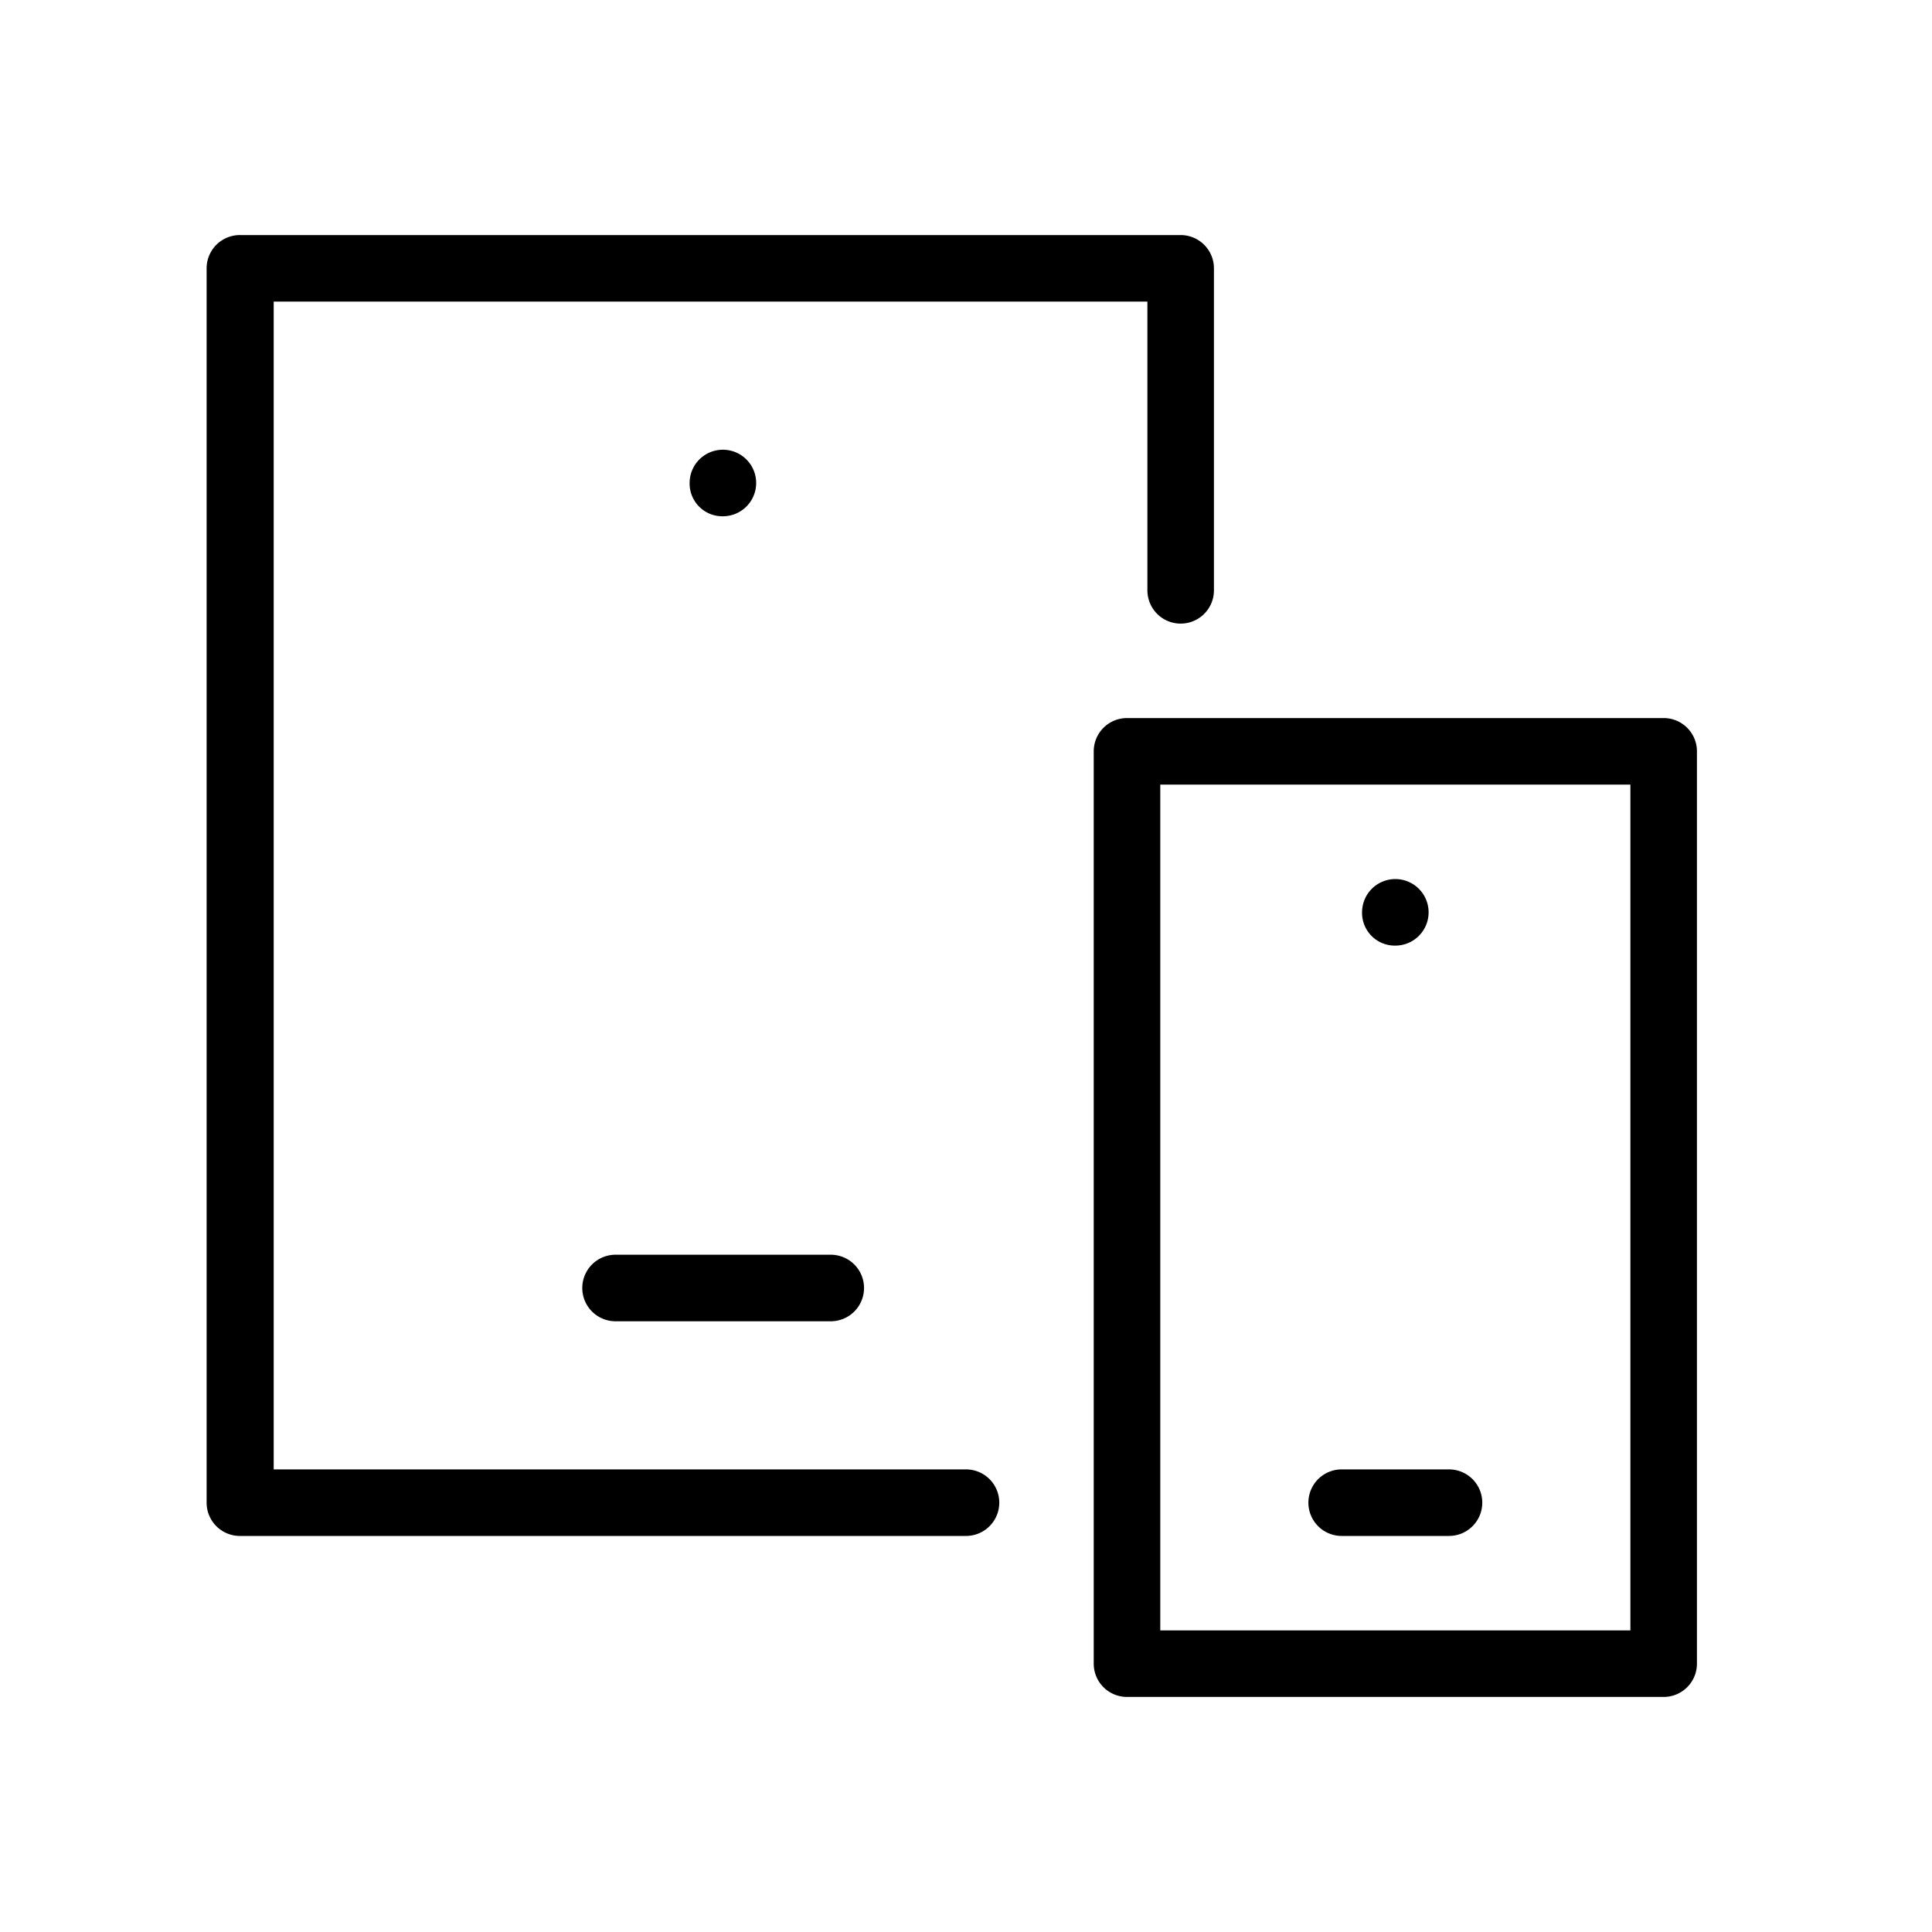 <!-- © Red Hat, Inc. CC-BY-4.0 licensed --><svg xmlns="http://www.w3.org/2000/svg" viewBox="0 0 36 36"><path d="M26 17.62a.62.62 0 1 0-.62-.62.61.61 0 0 0 .62.62Zm-12.53-8a.62.62 0 1 0-.62-.62.61.61 0 0 0 .62.62Z"/><path d="M18 27.38H5.1V5.62h16.28V11a.62.62 0 1 0 1.24 0V5a.62.62 0 0 0-.62-.62H4.48a.62.62 0 0 0-.63.62v23a.62.62 0 0 0 .63.62H18a.62.62 0 0 0 0-1.24Z"/><path d="M10.85 24a.62.62 0 0 0 .63.62h4a.62.62 0 0 0 0-1.24h-4a.62.62 0 0 0-.63.62ZM31 13.38H21a.62.62 0 0 0-.62.62v17a.62.62 0 0 0 .62.62h10a.62.62 0 0 0 .62-.62V14a.62.62 0 0 0-.62-.62Zm-.62 17h-8.76V14.62h8.76Z"/><path d="M25 28.62h2a.62.62 0 0 0 0-1.24h-2a.62.62 0 0 0 0 1.24Z"/></svg>